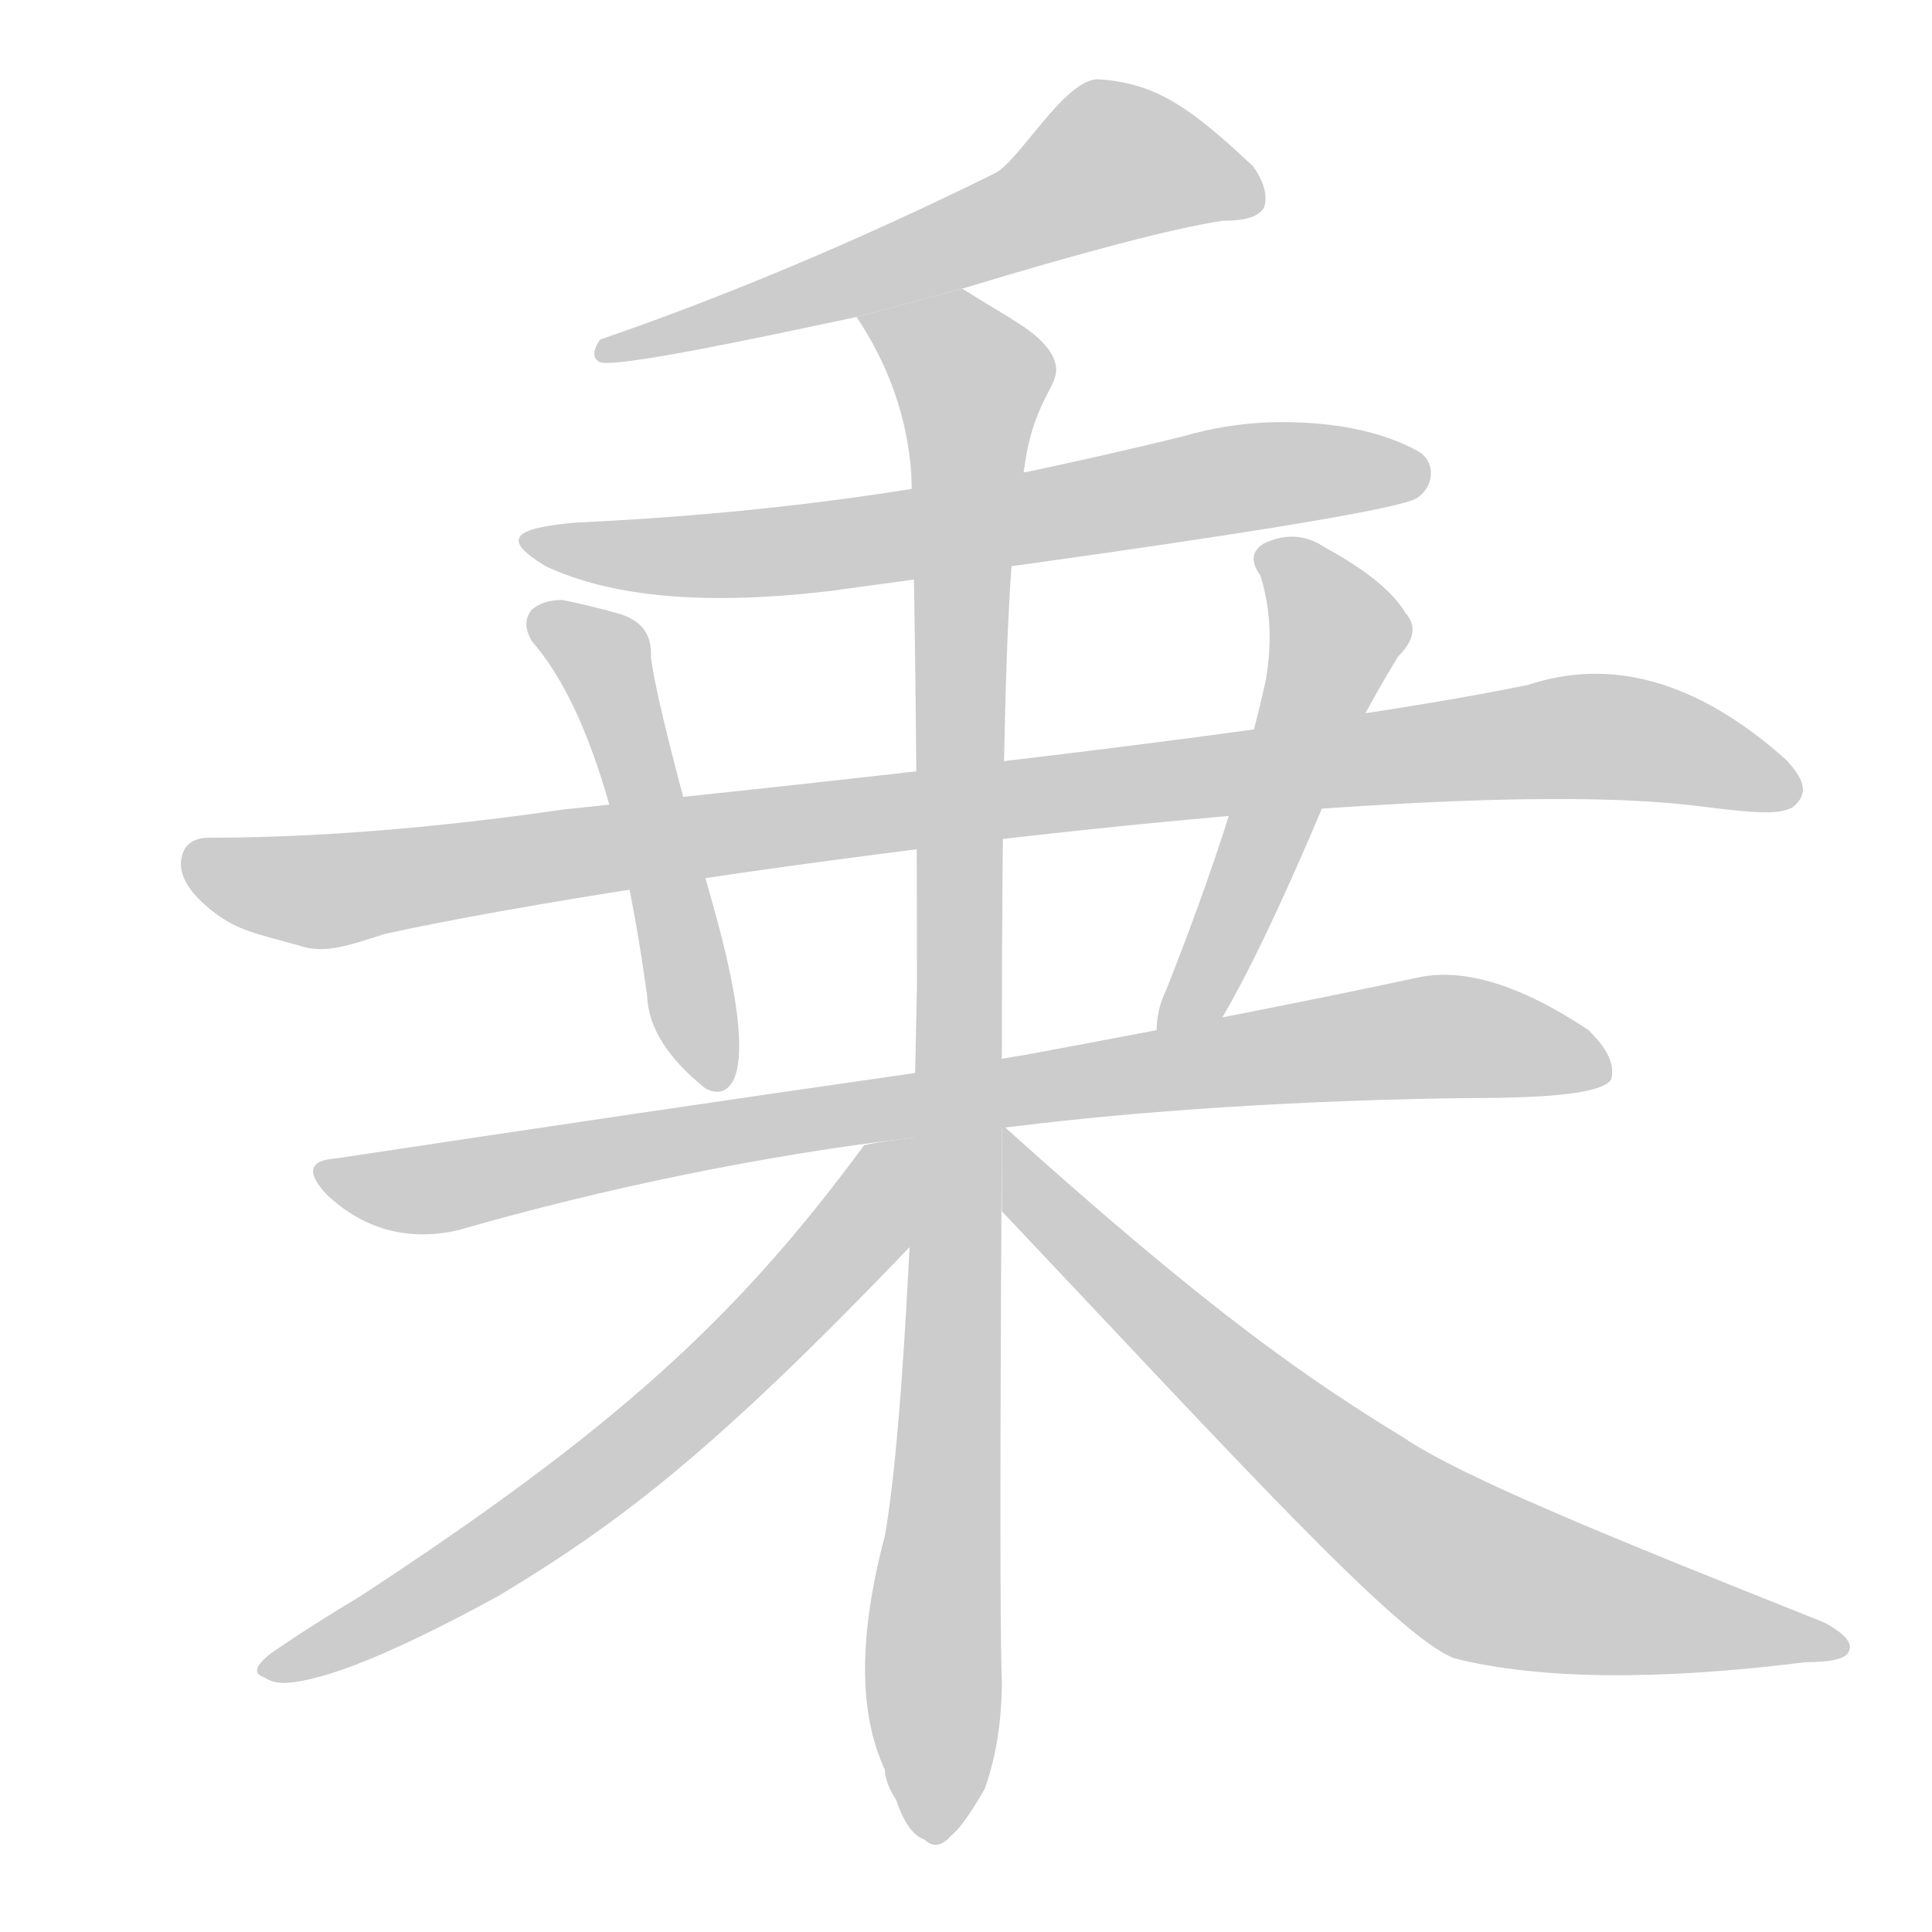 <!--
AnimCJK 2016-2017 Copyright Francois Mizessyn, http://gooo.free.fr/animCJK/
Derived from:
    MakeMeAHanzi project - https://github.com/skishore/makemeahanzi
    Arphic PL KaitiM GB - https://apps.ubuntu.com/cat/applications/precise/fonts-arphic-gkai00mp/
    Arphic PL UKai - https://apps.ubuntu.com/cat/applications/fonts-arphic-ukai/
You can redistribute and/or modify this file under the terms of the Arphic Public License
as published by Arphic Technology Co., Ltd.
You should have received a copy of this license (the directory "APL") along with this file;
if not, see http://ftp.gnu.org/non-gnu/chinese-fonts-truetype/LICENSE.
-->
<svg id="z20055" class="acjk" version="1.1" viewBox="0 0 1024 1024" xmlns="http://www.w3.org/2000/svg" xmlns:xlink="http://www.w3.org/1999/xlink">
<style>
<![CDATA[
@keyframes z20055k {
	from {
		stroke:#c00;
		stroke-dashoffset:3000;
	}
	75% {
		stroke:#c00;
		stroke-dashoffset:0;
	}
	to {
		stroke:#000;
	}
}
#z20055 path[clip-path] {
	animation:z20055k 1s linear both;
	stroke-dasharray:3000;
	stroke-width:128;
	stroke-linecap:round;
	fill:none;
}
#z20055 path[clip-path="url(#z20055c1)"] {animation-delay:1s;}
#z20055 path[clip-path="url(#z20055c2)"] {animation-delay:2s;}
#z20055 path[clip-path="url(#z20055c3)"] {animation-delay:3s;}
#z20055 path[clip-path="url(#z20055c4)"] {animation-delay:4s;}
#z20055 path[clip-path="url(#z20055c5)"] {animation-delay:5s;}
#z20055 path[clip-path="url(#z20055c6)"] {animation-delay:6s;}
#z20055 path[clip-path="url(#z20055c7)"] {animation-delay:7s;}
#z20055 path[clip-path="url(#z20055c8)"] {animation-delay:8s;}
#z20055 path[clip-path="url(#z20055c9)"] {animation-delay:9s;}
#z20055 path {fill:#ccc;}
]]>
</style>
<path id="z20055d1" d="M510 153C576 133 622 121 648 117C660 117 667 115 670 110C672 104 670 96 664 88C630 56 612 44 582 42C564 42 540 86 527 92C452 129 382 158 318 180C314 186 314 190 318 192C328 195 407 178 454 168 Z"/>
<path id="z20055d2" d="M751 264C760 258 761 246 753 240C743 234 729 229 711 226C683 222 656 223 628 231C600 238 573 244 545 250L484 259C428 268 369 274 305 277C271 280 266 286 289 300C325 317 376 321 442 313C454 311 733 275 751 264 Z"/>
<path id="z20055d3" d="M299 429C251 436 181 444 111 444C102 444 97 448 96 456C95 465 101 474 114 484C126 493 136 495 158 501C172 506 185 501 204 495C340 465 749 409 898 427C930 431 942 432 950 428C960 420 955 412 947 403C898 359 852 349 810 363C688 388 443 414 299 429 Z"/>
<path id="z20055d4" d="M282 340Q324 388 343 528Q344 553 374 577Q384 582 389 572Q398 551 378 480Q348 374 345 348Q346 330 327 325Q313 321 298 318Q288 318 282 323Q276 330 282 340 Z"/>
<path id="z20055d5" d="M645 544Q669 505 708 411Q719 384 741 348Q754 335 745 325Q735 308 702 290Q687 280 670 288Q660 294 668 305Q676 330 671 360Q656 429 618 525Q613 535 613 547L645 544 Z"/>
<path id="z20055d6" d="M538 597C602 589 689 583 779 582C825 582 850 579 854 572C856 564 852 556 842 546C806 522 776 513 752 518C701 529 625 544 544 559L483 569C392 582 284 598 178 614C164 615 162 621 173 633C193 652 217 658 243 652C319 630 406 612 484 603 Z"/>
<path id="z20055d7" d="M531 556C531 416 533 324 538 279L544 241C551 204 566 203 557 187C549 175 537 170 510 153L454 168C472 195 481 223 483 251L484 285C486 389 486 469 486 523L484 619C480 715 475 780 469 814C455 867 455 908 469 938C469 942 471 948 475 954C479 966 484 973 490 975C494 979 499 979 504 973C508 970 514 962 522 948C528 931 531 912 531 891C530 867 530 770 531 602 Z"/>
<path id="z20055d8" d="M151 892C146 892 143 891 140 889C134 887 135 883 144 876C160 865 176 855 191 846C327 757 391 698 458 607C467 605 475 604 484 603L485 603L484 659C377 771 327 808 264 846C209 876 172 891 151 892 Z"/>
<path id="z20055d9" d="M531 642C654 772 741 868 771 879C815 890 877 891 957 881C971 881 979 879 980 875C982 871 978 866 967 860C854 815 775 783 744 762C695 732 643 697 531 596 Z"/>
<defs>
	<clipPath id="z20055c1"><use xlink:href="#z20055d1"/></clipPath>
	<clipPath id="z20055c2"><use xlink:href="#z20055d2"/></clipPath>
	<clipPath id="z20055c3"><use xlink:href="#z20055d3"/></clipPath>
	<clipPath id="z20055c4"><use xlink:href="#z20055d4"/></clipPath>
	<clipPath id="z20055c5"><use xlink:href="#z20055d5"/></clipPath>
	<clipPath id="z20055c6"><use xlink:href="#z20055d6"/></clipPath>
	<clipPath id="z20055c7"><use xlink:href="#z20055d7"/></clipPath>
	<clipPath id="z20055c8"><use xlink:href="#z20055d8"/></clipPath>
	<clipPath id="z20055c9"><use xlink:href="#z20055d9"/></clipPath>
</defs>
<path pathLength="2999" clip-path="url(#z20055c1)" d="M663 103L580 85L532 119L321 185"/>
<path pathLength="2999" clip-path="url(#z20055c2)" d="M280 285L376 294L752 253"/>
<path pathLength="2999" clip-path="url(#z20055c3)" d="M101 454L175 476L834 395L951 423"/>
<path pathLength="2999" clip-path="url(#z20055c4)" d="M286 329L322 355L376 574"/>
<path pathLength="2999" clip-path="url(#z20055c5)" d="M671 294L711 335L626 545"/>
<path pathLength="2999" clip-path="url(#z20055c6)" d="M173 622L238 629L749 550L850 559"/>
<path pathLength="2999" clip-path="url(#z20055c7)" d="M462 169L517 204L492 973"/>
<path pathLength="2999" clip-path="url(#z20055c8)" d="M474 618L460 649L341 765L145 883"/>
<path pathLength="2999" clip-path="url(#z20055c9)" d="M539 618L632 725L783 840L969 873"/>
</svg>